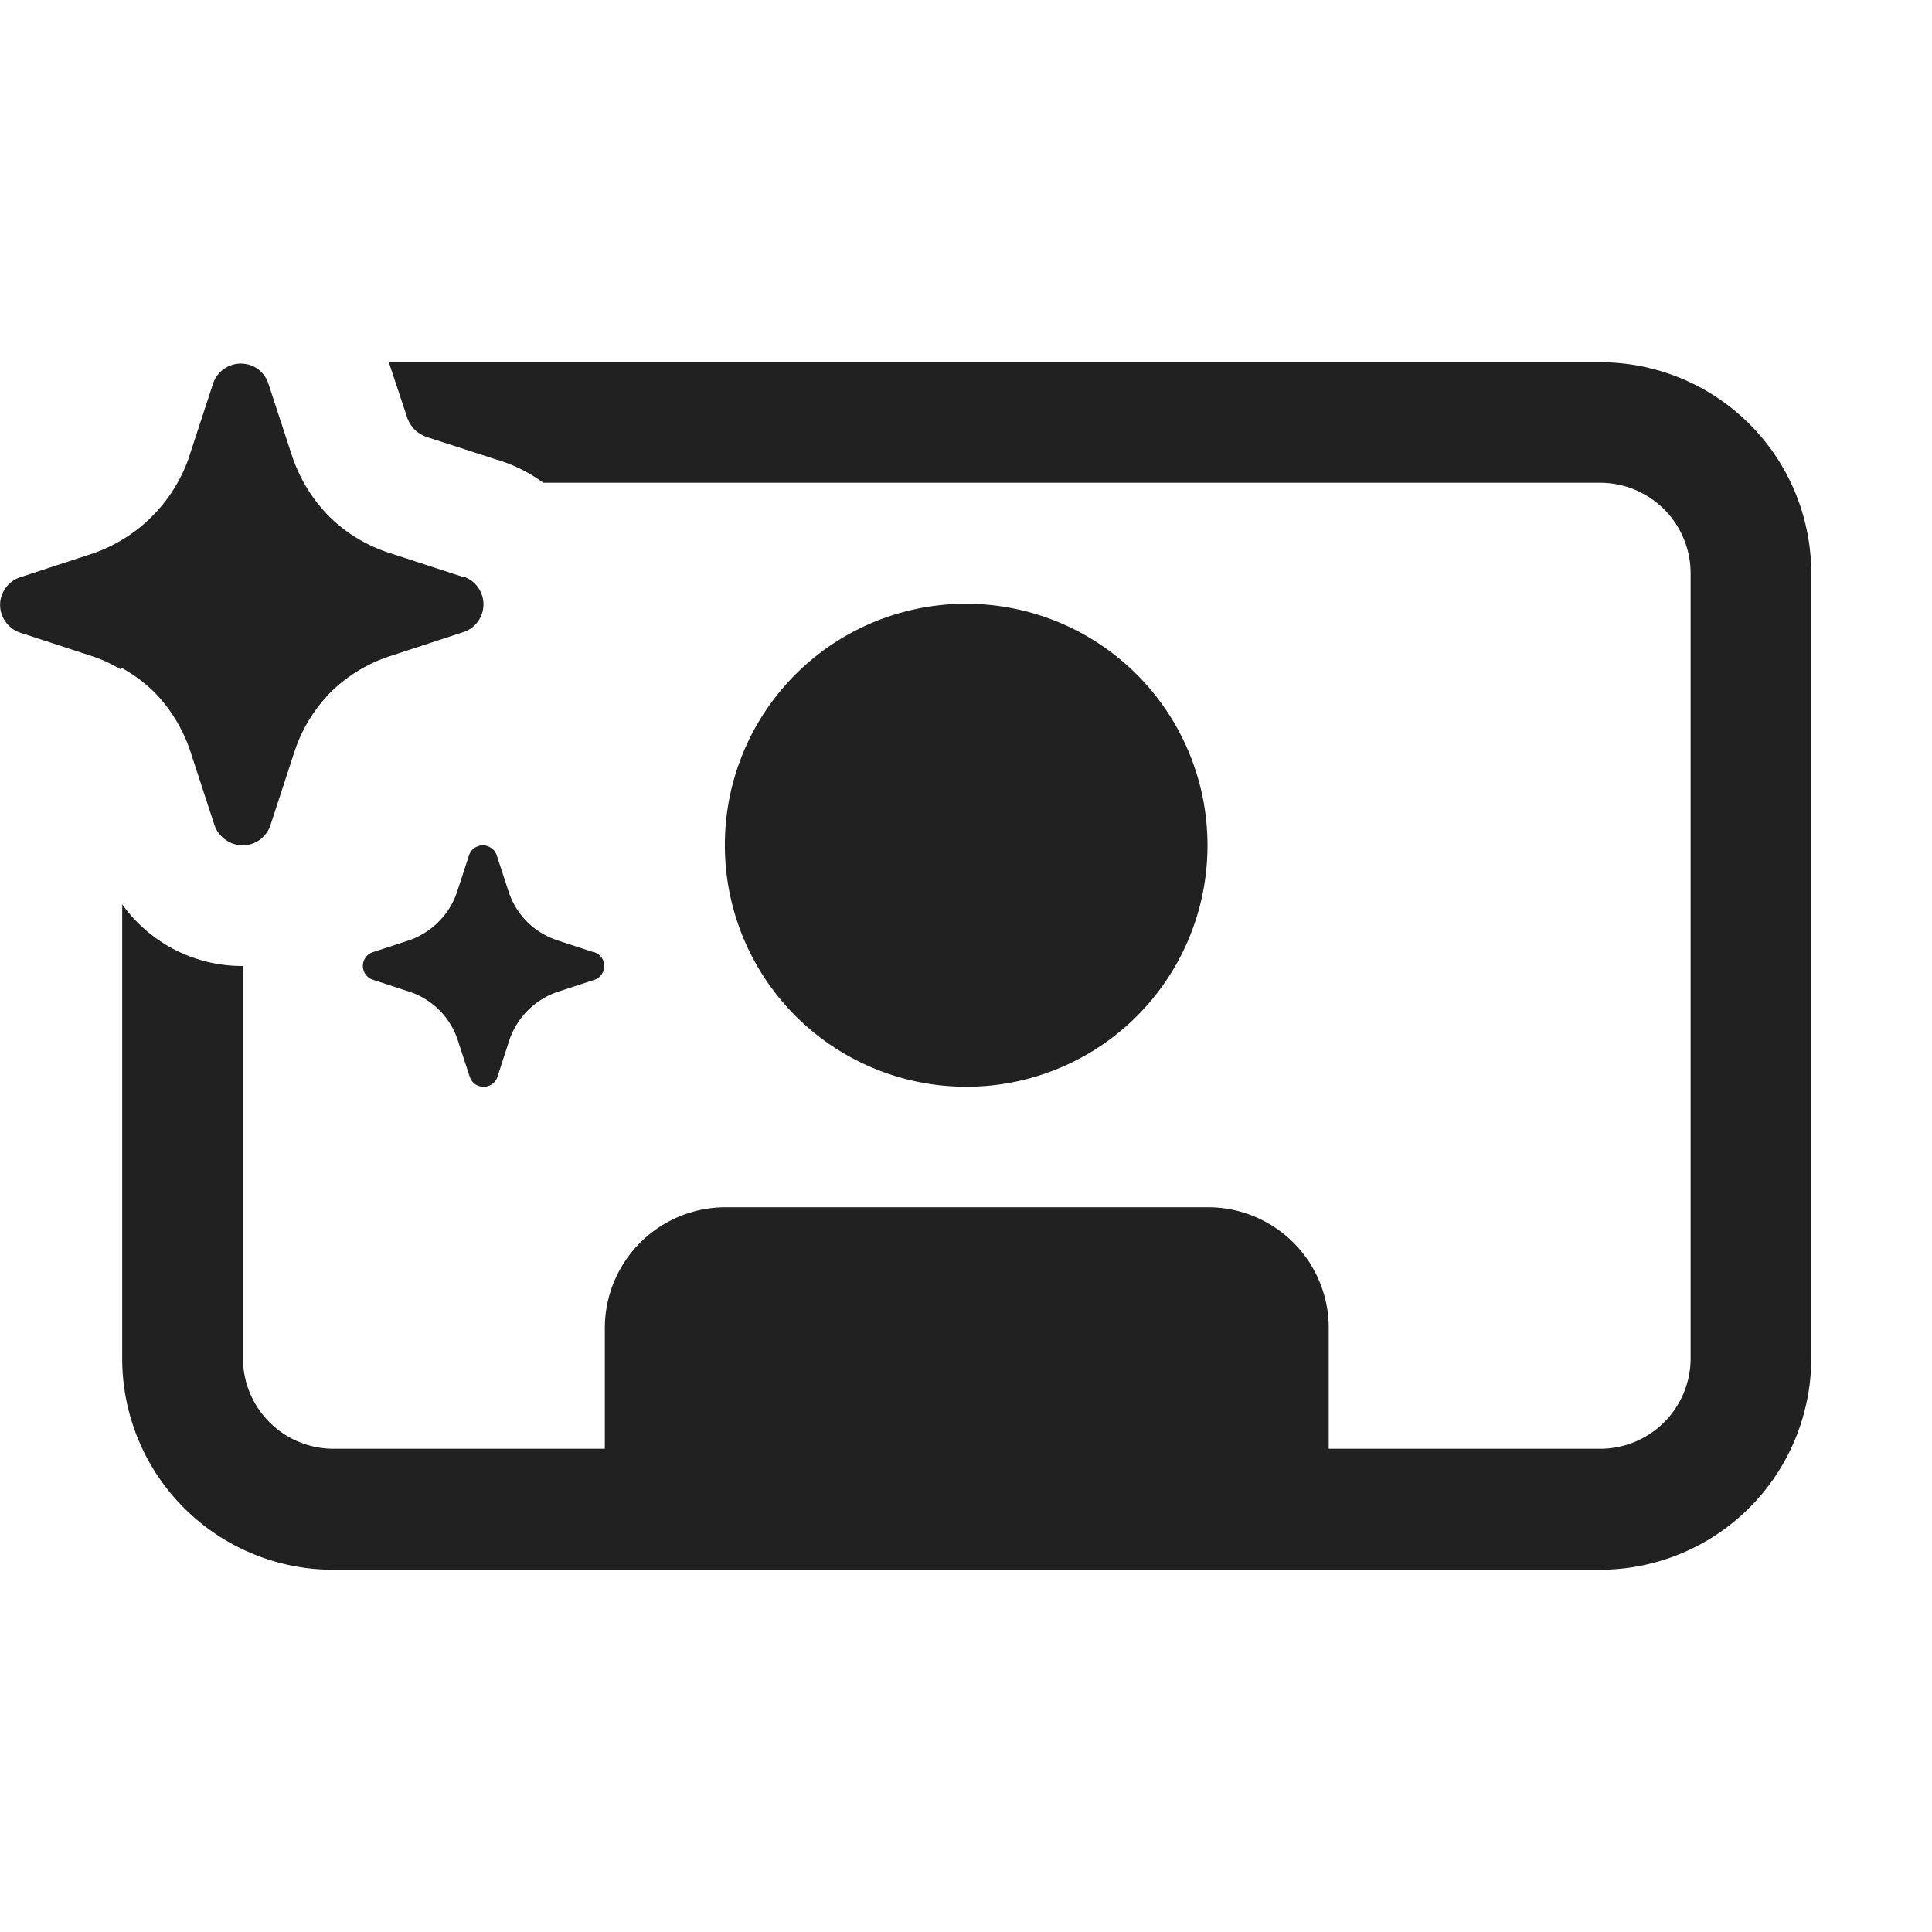 <svg viewBox="0 0 16 16" fill="none" xmlns="http://www.w3.org/2000/svg" height="1em" width="1em">
  <path d="M3.222 3h10.026A1.747 1.747 0 0 1 15 4.75v6.5A1.751 1.751 0 0 1 13.252 13H2.762a1.748 1.748 0 0 1-1.75-1.75V7.489a1.221 1.221 0 0 0 1 .511v3.248a.75.75 0 0 0 .75.75h2.247v-1a1 1 0 0 1 1-1h3.996a.999.999 0 0 1 .999 1v1h2.248a.749.749 0 0 0 .749-.75v-6.5a.75.75 0 0 0-.75-.75H4.499a1.237 1.237 0 0 0-.317-.169l-.044-.016-.024-.006-.58-.188a.273.273 0 0 1-.1-.061.277.277 0 0 1-.062-.1L3.22 3ZM1.278 5.732a1.245 1.245 0 0 0-.269-.2L1 5.544a1.163 1.163 0 0 0-.226-.106l-.611-.2a.24.24 0 0 1-.117-.089.238.238 0 0 1 0-.279.239.239 0 0 1 .117-.088l.611-.2a1.289 1.289 0 0 0 .787-.783l.005-.016.2-.611a.243.243 0 0 1 .368-.117c.04.029.07.07.087.117l.2.611a1.3 1.3 0 0 0 .305.494c.139.137.308.24.493.3l.613.2h.011a.242.242 0 0 1 0 .456l-.61.2c-.187.06-.356.163-.495.3-.137.14-.24.309-.3.494l-.2.612-.006.015a.255.255 0 0 1-.082.102.242.242 0 0 1-.28 0 .25.25 0 0 1-.092-.117l-.2-.612a1.277 1.277 0 0 0-.3-.495ZM10 7a2 2 0 0 0-1.999-2 1.997 1.997 0 0 0-1.998 2 2 2 0 0 0 1.998 2A1.997 1.997 0 0 0 10 7Zm-6.115.081a.123.123 0 0 1 .044-.059.119.119 0 0 1 .025-.012.117.117 0 0 1 .042-.01c.025 0 .05.008.07.022l.023.018a.13.13 0 0 1 .024.041l.1.306a.64.64 0 0 0 .152.247.64.64 0 0 0 .247.152l.305.1h.007l.021.01A.12.12 0 0 1 5.004 8a.121.121 0 0 1-.08.114l-.306.1a.641.641 0 0 0-.4.4l-.099.306a.115.115 0 0 1-.044.058.116.116 0 0 1-.07.022.119.119 0 0 1-.114-.08l-.1-.306a.627.627 0 0 0-.4-.401l-.305-.1a.12.12 0 0 1 0-.227l.306-.1a.642.642 0 0 0 .333-.27.606.606 0 0 0 .06-.129l.1-.306Z" fill="#212121"/>
</svg>
